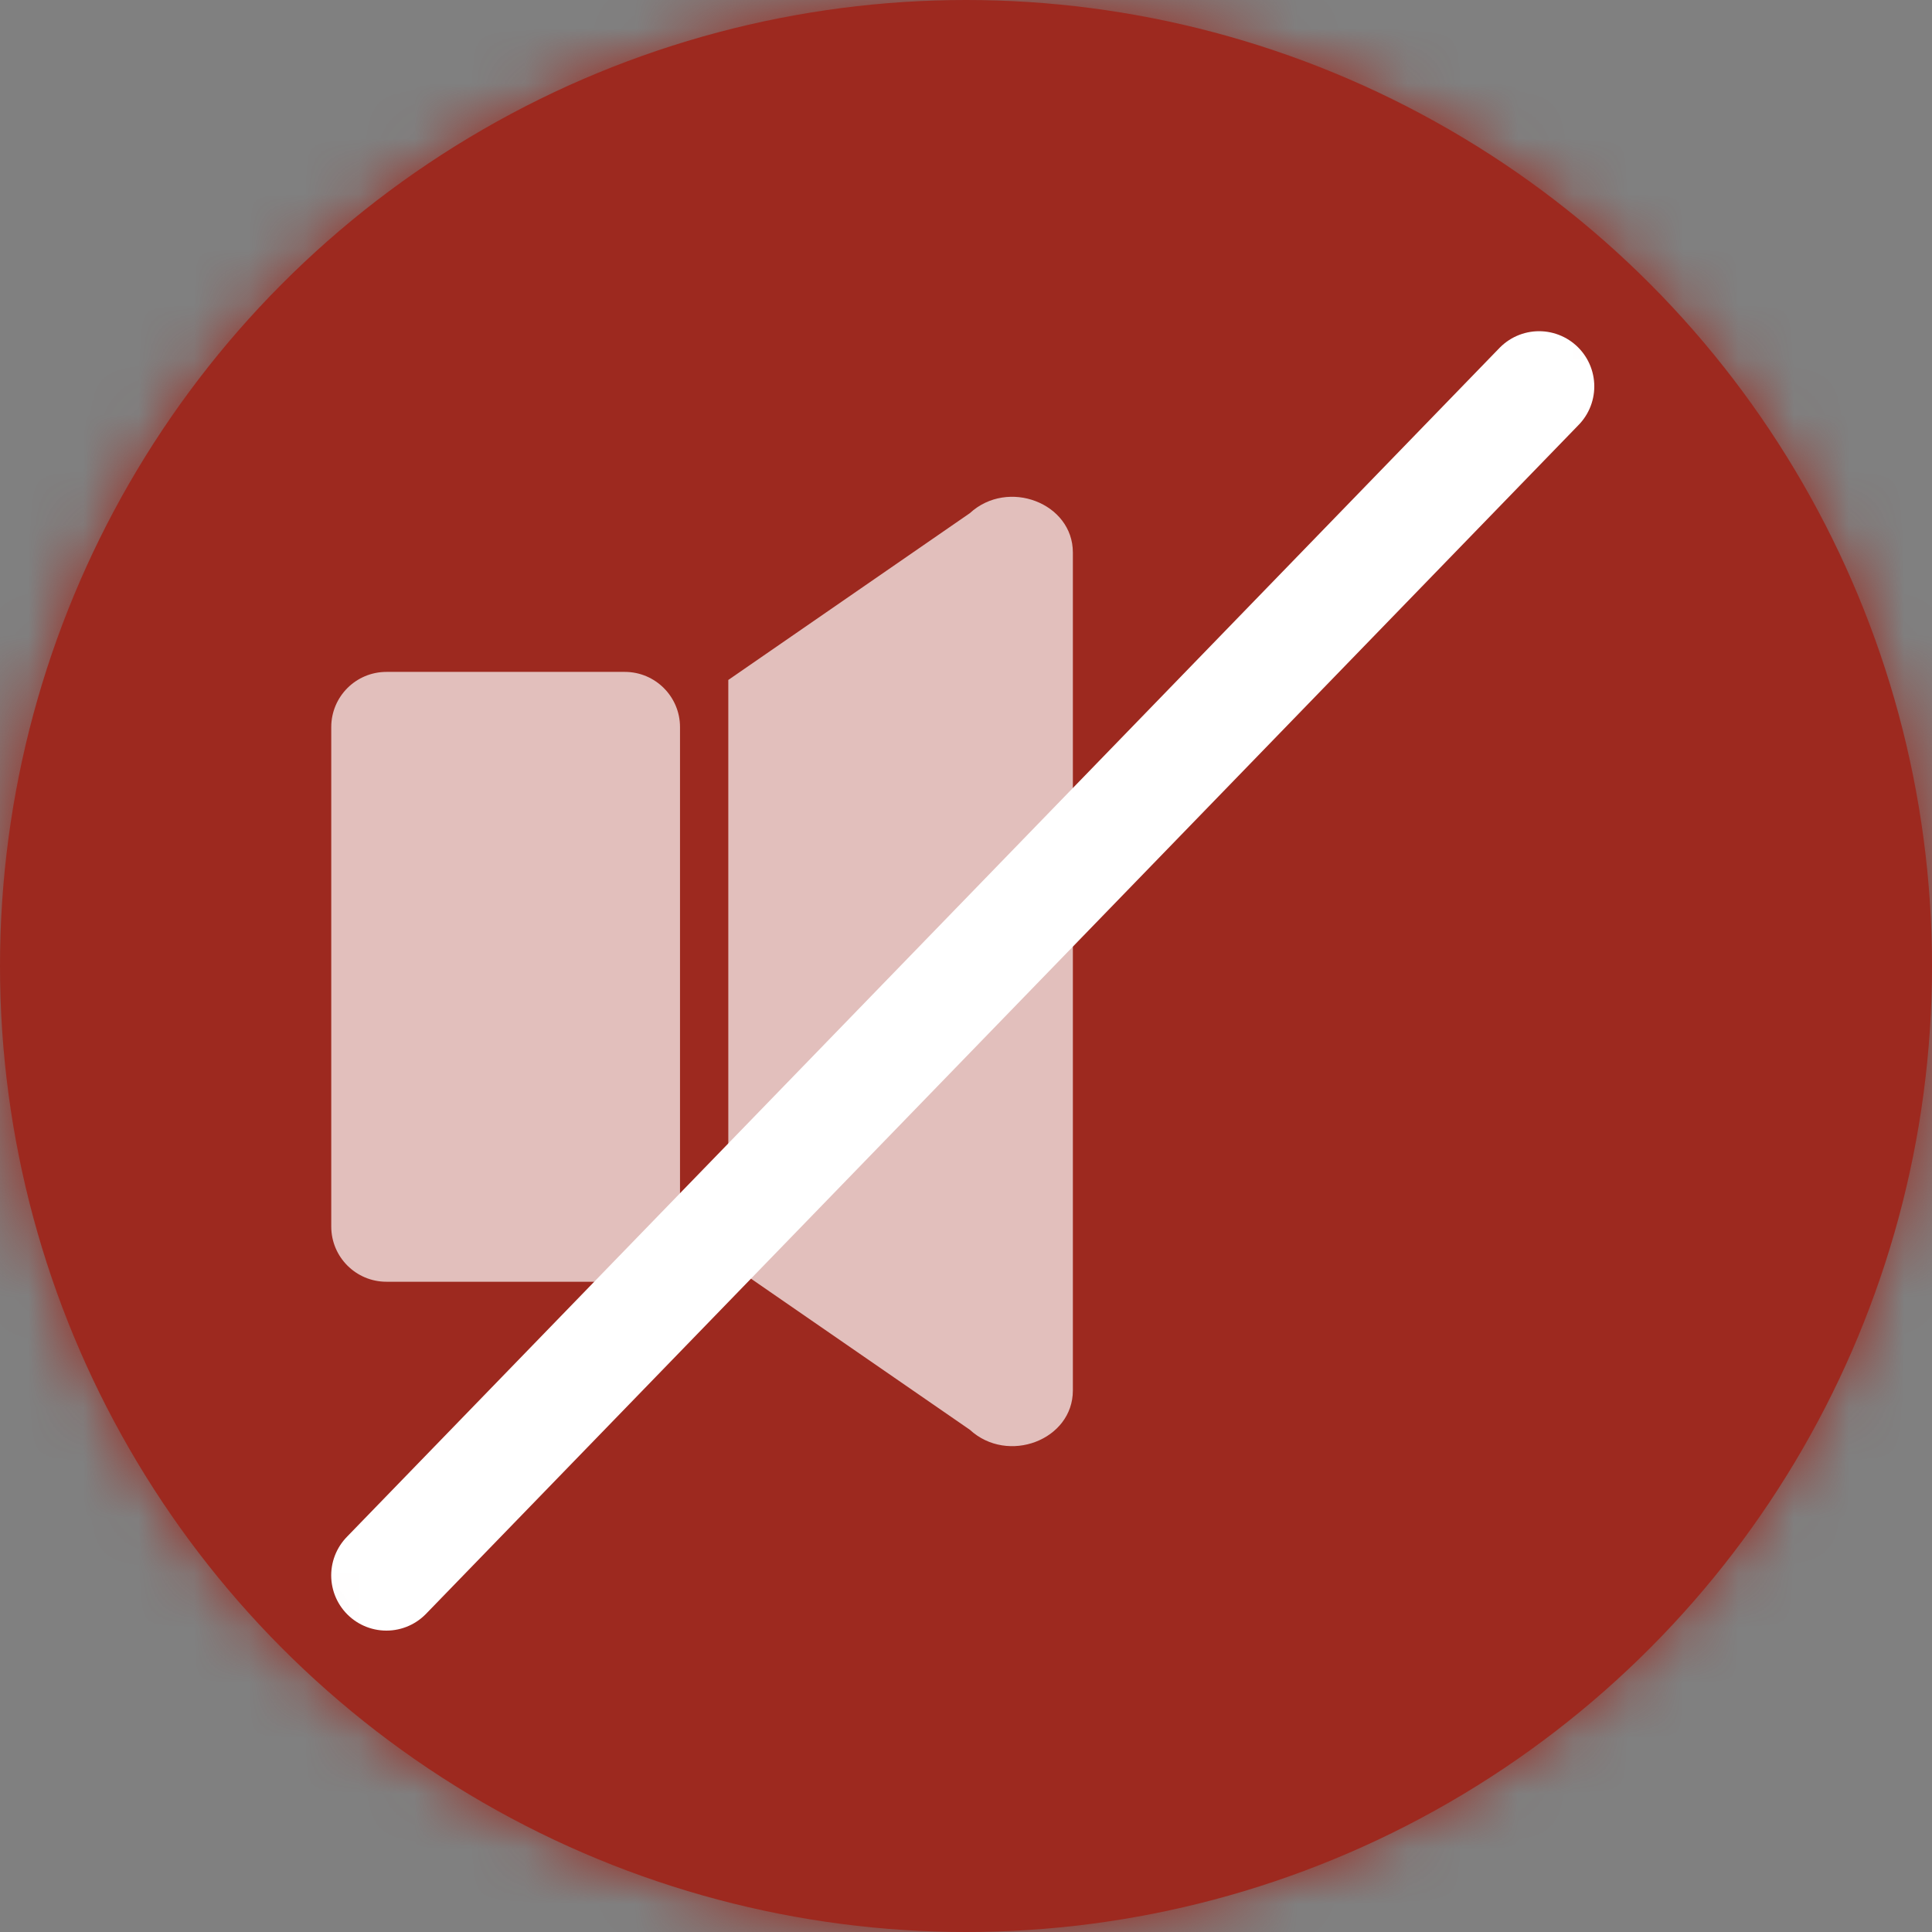 <?xml version="1.0" encoding="UTF-8"?>
<svg width="35px" height="35px" viewBox="0 0 35 35" version="1.1" xmlns="http://www.w3.org/2000/svg" xmlns:xlink="http://www.w3.org/1999/xlink">
    <rect x="0" y="0" width="35" height="35" fill="#808080" stroke="none"/>
    <!-- Generator: Sketch 52.6 (67491) - http://www.bohemiancoding.com/sketch -->
    <title>Round Button</title>
    <desc>Created with Sketch.</desc>
    <defs>
        <circle id="path-1" cx="17.5" cy="17.5" r="17.5"></circle>
    </defs>
    <g id="Round-Button" stroke="none" stroke-width="1" fill="none" fill-rule="evenodd">
        <mask id="mask-2" fill="white">
            <use xlink:href="#path-1"></use>
        </mask>
        <use id="Oval" fill="#9D291F" xlink:href="#path-1"></use>
        <g id="color/@red" mask="url(#mask-2)" fill="#9D291F">
            <g transform="translate(-3, -3)" id="Rectangle">
                <rect x="0" y="0" width="41" height="41"></rect>
            </g>
        </g>
        <g id="Icon/Speaker/Off" mask="url(#mask-2)">
            <g transform="translate(-1, -1)">
                <g id="Speaker" opacity="0.7" stroke="none" stroke-width="1" fill-rule="evenodd" transform="translate(7, 10)">
                    <path d="M5.319,14.22 L1.001,14.22 C0.448,14.22 0.001,13.772 0.001,13.22 L0.001,4.172 C0.001,3.62 0.448,3.172 1.001,3.172 L5.319,3.172 C5.871,3.172 6.319,3.62 6.319,4.172 L6.319,13.22 C6.319,13.772 5.871,14.22 5.319,14.22" id="Fill-1" fill="#FFFFFF"></path>
                    <path d="M11.569,0.297 L7.194,3.318 L7.194,13.881 L11.569,16.901 C12.258,17.536 13.436,17.087 13.436,16.19 L13.436,1.009 C13.436,0.112 12.258,-0.338 11.569,0.297" id="Fill-3" fill="#FFFFFF"></path>
                </g>
                <path d="M28.882,8 L8,29.54" id="Line" stroke="#FFFFFF" stroke-width="2" stroke-linecap="round" stroke-linejoin="round"></path>
            </g>
        </g>
    </g>
</svg>